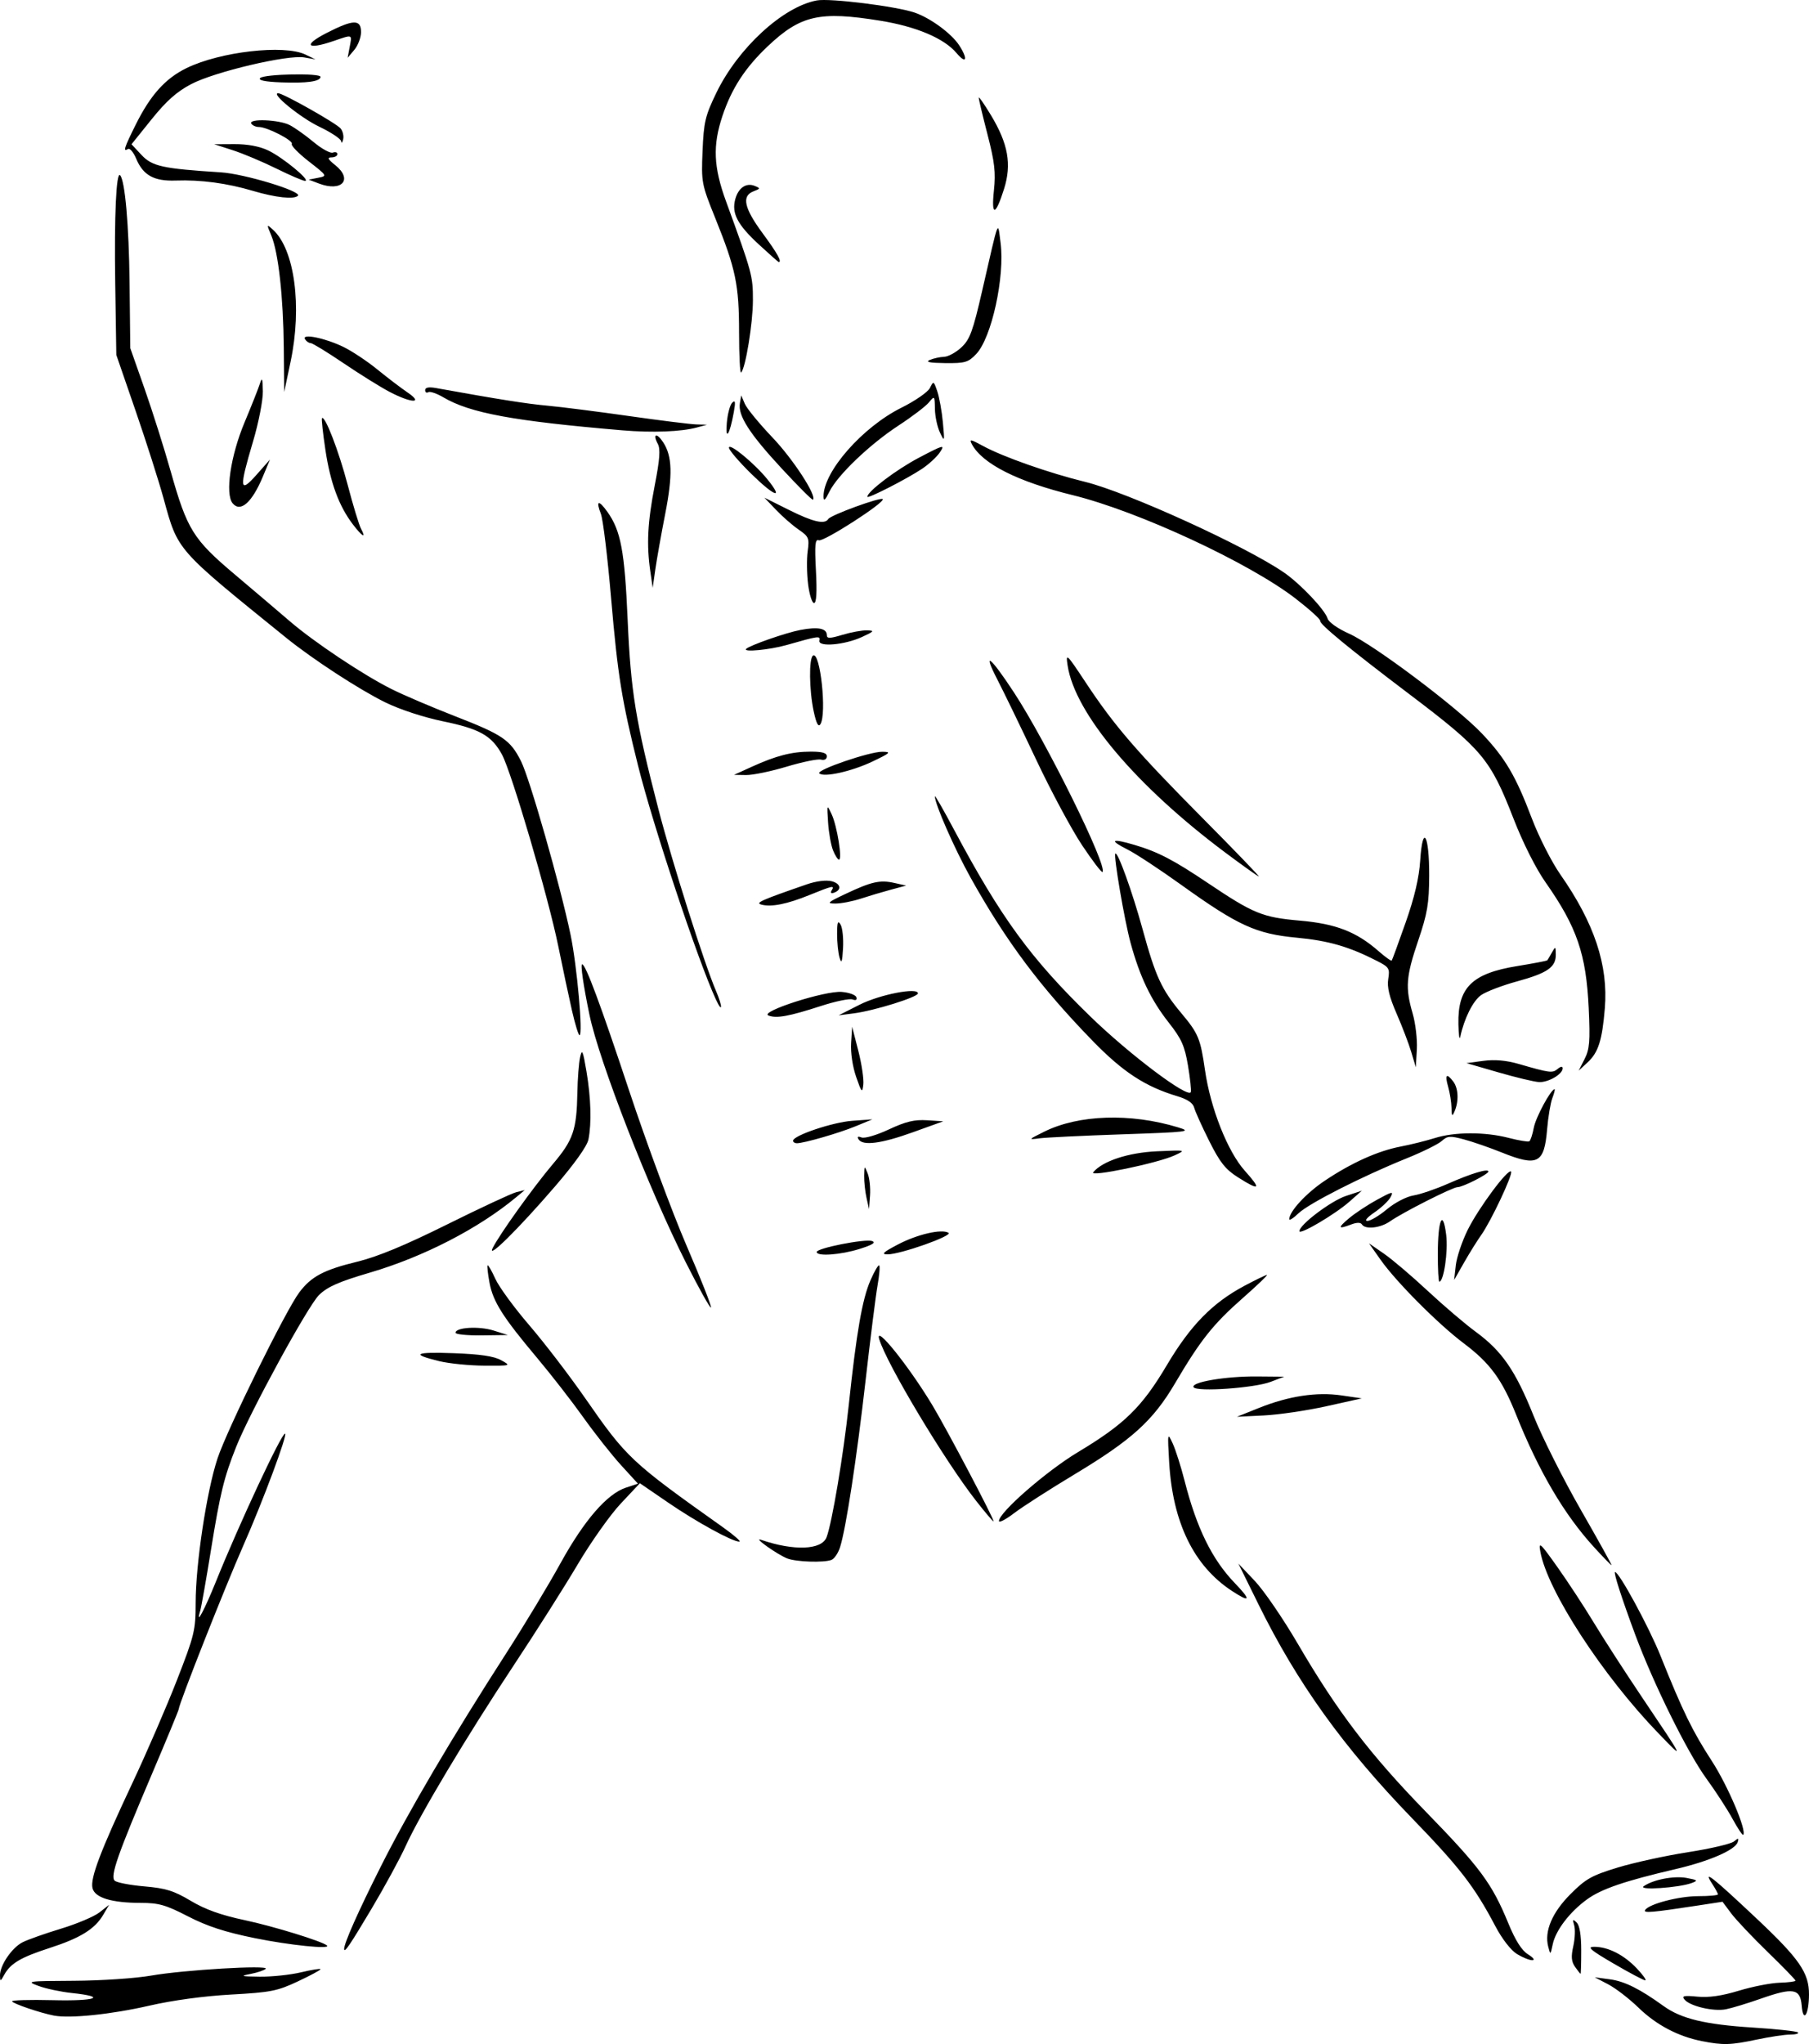 <svg xmlns="http://www.w3.org/2000/svg" viewBox="0 0 535.946 605.414" fill="currentColor"><path d="M504.231 604.56c-7.072-1.395-13.513-4.788-18.77-9.886-2.75-2.667-6.8-5.79-9-6.938l-4-2.089 4.5.601c4.359.583 8.821 2.804 15.912 7.922 5.198 3.753 12.33 5.472 26.364 6.358 7.027.443 13.065 1.094 13.417 1.446.352.352-.672.64-2.276.64-1.605 0-6.067.668-9.917 1.483-7.714 1.634-9.972 1.699-16.23.464zm-488.27-7.574c-3.98-.766-11.936-3.46-12.395-4.198-.23-.37 5.207-.535 12.083-.365 12.852.317 16.313-.998 5.593-2.125-3.18-.334-7.58-1.268-9.78-2.075-3.845-1.41-3.438-1.47 10.5-1.54 7.974-.039 18.248-.73 22.83-1.537 9.576-1.686 35.034-3.195 33.93-2.012-.406.435-2.431 1.12-4.5 1.521-3.25.63-2.877.74 2.74.809 3.574.044 9.087-.54 12.25-1.295 3.162-.756 5.75-1.166 5.75-.912 0 .255-3.038 1.886-6.75 3.626-6.073 2.846-8.056 3.235-19.75 3.876-8.001.439-17.325 1.706-24.246 3.296-11.193 2.572-23.491 3.848-28.255 2.931zm517.822-2.929c-.416-5.103-2.504-5.46-12.136-2.07-3.952 1.391-8.61 2.804-10.352 3.14-3.676.708-10.596-.919-12.218-2.873-.918-1.106-.24-1.262 3.809-.873 3.382.325 7.222-.224 12.25-1.753 4.03-1.224 9.462-2.29 12.074-2.37 2.612-.079 4.75-.355 4.75-.613 0-.259-3.719-4.084-8.265-8.5-4.547-4.417-9.415-9.57-10.819-11.453l-2.552-3.422-7.431 1.137c-13.421 2.055-16.097 2.284-15.504 1.325 1.11-1.797 9.989-4.117 15.75-4.117 3.202 0 5.822-.241 5.822-.536 0-.294-.787-1.74-1.75-3.21-2.751-4.208-.088-2.127 12.892 10.073 12.998 12.218 15.866 16.346 15.843 22.809-.021 5.978-1.731 8.593-2.163 3.306zM0 585.115c-.047-2.987 3.496-8.21 6.667-9.83 1.537-.785 6.663-2.6 11.39-4.034 4.729-1.434 9.875-3.612 11.436-4.84l2.84-2.234-1.78 3.015c-2.47 4.178-6.79 6.847-15.8 9.759-8.561 2.767-11.605 4.554-13.466 7.905-1.172 2.11-1.257 2.127-1.287.259zm478.002-3.565c-6.837-3.99-7.933-4.935-5.718-4.935 4.137 0 8.785 2.35 12.623 6.38 1.896 1.99 3.02 3.59 2.5 3.555-.52-.036-4.752-2.286-9.405-5zm-11.366 1.011c-1.092-1.56-1.219-3.03-.525-6.115.501-2.234.623-5.022.269-6.196-.536-1.78-.417-1.919.719-.835.894.854 1.363 3.69 1.364 8.25.001 3.822-.085 6.95-.193 6.95-.107 0-.843-.925-1.634-2.054zm-17.207-3.803c-1.793-1.093-4.41-4.464-6.404-8.246-6.205-11.77-10.475-17.3-24.714-32.008-20.28-20.946-33.96-39.992-45.429-63.242l-5.992-12.147 4.867 5.136c2.677 2.825 8.38 11.15 12.672 18.5 11.82 20.237 21.4 32.806 38.006 49.864 16.13 16.567 19.564 21.209 24.424 33.015 2.109 5.123 3.97 8.06 5.848 9.224 1.584.982 2.117 1.717 1.254 1.73-.825.013-2.864-.809-4.532-1.826zm9.251-2.204c-1.183-4.576 1.178-10.117 6.641-15.585 4.483-4.488 6.262-5.487 13.922-7.82 4.83-1.471 14.205-3.52 20.835-4.553 6.629-1.032 12.763-2.463 13.63-3.18 1.322-1.09 1.503-1.057 1.115.199-.715 2.312-8.431 5.664-18.362 7.976-15.036 3.502-21.995 5.875-26.241 8.951-5.155 3.734-9.325 9.188-10.198 13.336-.671 3.195-.689 3.203-1.342.676zm-356.719.686c0-1.732 4.174-11.115 10.827-24.342 8.244-16.39 21.1-38.238 37.362-63.497 5.21-8.093 12.361-19.956 15.892-26.364 7.021-12.742 13.795-20.566 19.41-22.42l3.555-1.172L184.03 434c-2.736-2.994-7.773-9.369-11.192-14.165-3.42-4.797-9.55-12.687-13.624-17.534-10.249-12.196-13.139-16.75-14.186-22.353-.496-2.658-.752-4.983-.569-5.167.184-.183 1.218 1.616 2.298 4 1.08 2.383 5.597 8.557 10.04 13.72 4.441 5.162 11.911 14.91 16.6 21.663 12.26 17.657 13.531 18.847 40.8 38.2 3.293 2.337 5.474 4.25 4.847 4.25-2.094 0-12.699-5.818-21.13-11.593l-8.34-5.71-5.658 6.02c-3.112 3.31-8.857 11.425-12.767 18.033-3.91 6.607-12.435 20.054-18.945 29.881-13.981 21.108-27.794 44.203-32.035 53.562-1.668 3.682-6.265 12.12-10.216 18.75-6.353 10.661-7.993 13.058-7.993 11.682zm-26.5-3.195c-8.791-1.787-14.07-3.508-19.745-6.435-6.6-3.405-8.668-3.996-14-4.001-8.646-.008-13.596-1.514-14.309-4.353-.73-2.91 2.366-11.063 11.882-31.284 4.177-8.879 10.088-22.535 13.134-30.348 5.193-13.32 5.539-14.745 5.543-22.858.006-11.575 3.26-33.086 6.474-42.789 2.856-8.624 20.223-43.877 24.237-49.198 3.556-4.713 7.25-6.669 17.14-9.075 6.014-1.462 14.121-4.82 26.644-11.038 9.9-4.915 19.125-9.216 20.5-9.557l2.5-.62-2.5 2.082c-11.138 9.276-27.47 17.692-43.41 22.371-9.131 2.68-12.5 4.162-15.022 6.607-3.259 3.158-20.492 34.734-24.596 45.066-3.58 9.01-4.723 13.699-7.436 30.5-1.421 8.8-2.854 16.9-3.184 18-1.438 4.792 1.256-.231 4.684-8.734 6.865-17.028 19.355-43.766 20.445-43.766.909 0-6.57 20.077-12.334 33.109-5.309 12.004-19.147 47.039-19.147 48.476 0 .313-3.614 9.057-8.032 19.43-10.119 23.758-12.313 30.04-10.964 31.388.564.564 4.507 1.328 8.761 1.697 6.415.556 8.77 1.288 13.794 4.288 4.293 2.563 8.953 4.23 15.993 5.723 8.49 1.8 23.029 6.28 24.365 7.506 1.284 1.179-11.058-.082-21.417-2.187zm411.5-15.352c2.727-1.961 8.972-3.174 12.724-2.47 3.322.623 3.47.776 1.47 1.516-3.76 1.39-15.938 2.21-14.194.954zm26.31-20.009c-1.545-2.83-5.012-8.165-7.703-11.857-5.603-7.687-15.677-28.056-21.124-42.712-3.994-10.749-6.49-18.5-5.956-18.5 1.202 0 10.023 16.24 13.424 24.711 6.674 16.629 9.452 22.323 15.262 31.289 4.737 7.308 10.424 20.697 9.278 21.842-.204.205-1.636-1.943-3.181-4.773zm-21.952-25.32c-16.555-17.127-32.845-42.17-34.964-53.75-.578-3.157-.085-2.716 5.035 4.5 3.122 4.4 7.986 11.826 10.809 16.5 2.823 4.676 9.211 14.565 14.197 21.978 12.913 19.197 12.777 18.899 4.923 10.773zm-126.367-42.17c-11.272-7.4-17.522-20.216-18.566-38.08-.514-8.777-.488-8.915 1.045-5.586.864 1.877 2.462 6.903 3.551 11.168 3.553 13.915 8.119 23.205 14.828 30.169 4.963 5.15 4.667 5.955-.858 2.329zm107.27-12.985c-8.824-9.655-16.32-22.409-23.06-39.235-4.17-10.412-7.719-15.248-15.467-21.074-7.617-5.729-20.02-18.179-24.675-24.772l-3.44-4.872 4.44 3.067c2.443 1.687 8.266 6.636 12.941 10.996 4.675 4.36 11.1 9.835 14.279 12.165 7.788 5.71 11.766 11.499 17.16 24.978 2.498 6.241 8.777 18.729 13.954 27.75 5.177 9.021 9.276 16.403 9.11 16.403-.166 0-2.525-2.433-5.243-5.406zm-239.023 3.37c-3.022-1.215-10.29-6.393-7.738-5.513 9.737 3.355 17.986 3.034 19.424-.755 1.628-4.287 5.004-24.412 6.577-39.196 2.286-21.498 3.994-31.313 6.421-36.892 1.17-2.69 2.341-4.679 2.6-4.42.26.26.04 2.912-.49 5.892-.53 2.98-2.115 15.545-3.52 27.92-2.648 23.298-5.84 44.172-7.597 49.661-.556 1.739-1.701 3.426-2.545 3.75-2.28.875-10.541.594-13.132-.447zm62.762-11.074c0-2.543 14.07-14.802 23.441-20.425 13.768-8.262 18.914-13.298 26.29-25.73 7.001-11.798 13.51-18.453 22.987-23.504 3.334-1.777 6.34-3.231 6.679-3.231.339 0-2.93 3.124-7.264 6.943-8.71 7.676-12.44 12.375-19.973 25.165-6.512 11.057-12.775 16.732-29.718 26.926-7.414 4.462-15.496 9.65-17.96 11.532-2.465 1.881-4.482 2.927-4.482 2.324zm-6.75-5.945c-9.32-11.88-26.56-40.65-28.732-47.945-1.37-4.603 8.73 7.944 15.698 19.5 4.343 7.202 18.72 34.5 18.17 34.5-.213 0-2.525-2.725-5.137-6.055zm83.75-27.536c8.839-3.54 17.126-4.798 24.5-3.721l6 .876-10.5 2.332c-5.775 1.282-14.1 2.508-18.5 2.724l-8 .392zm-19.338-6.147c-.924-1.495 9.519-3.272 18.755-3.192l8.083.07-4 1.527c-4.825 1.84-21.947 3.037-22.838 1.595zm-223.442-7.711c-8.64-2.092-7.377-2.79 4.28-2.366 7.794.283 11.875.885 14 2.067 2.997 1.666 2.992 1.667-5 1.622-4.4-.024-10.376-.62-13.28-1.323zm4.78-8.42c0-1.606 6.957-2.018 11.249-.667l4.251 1.338-7.75.099c-4.262.054-7.75-.293-7.75-.77zm68.232-20.817c-10.907-21.609-25.688-59.58-28.547-73.33-1.818-8.748-2.72-14.984-2.169-14.984 1.02 0 5.436 11.877 13.941 37.5 5.112 15.4 12.758 36.03 16.992 45.843 4.233 9.814 7.485 18.056 7.226 18.315-.259.259-3.608-5.746-7.443-13.344zm222.784-2.564c.019-10.155 1.498-13.493 2.483-5.605.607 4.856-.716 13.855-2.037 13.855-.254 0-.455-3.713-.446-8.25zm5.33 3.382c.273-2.402 1.866-7.127 3.541-10.5 3.233-6.508 11.904-18.175 12.824-17.255.679.679-5.91 14.689-8.85 18.819-1.19 1.67-3.478 5.347-5.086 8.17l-2.923 5.134zm-285.323-5.132c2.073-4.118 12.074-18.059 17.847-24.879 6.004-7.093 7.015-10.047 7.225-21.121.078-4.125.442-8.85.81-10.5.57-2.562.845-1.949 1.881 4.192 1.336 7.916 1.553 15.366.586 20.197-.39 1.956-4.114 7.186-9.876 13.875-10.907 12.661-20.37 22.003-18.473 18.236zm95.977 1.208c0-1.142 14.329-3.97 16.411-3.24 1.23.432.137 1.124-3.667 2.323-5.638 1.777-12.744 2.289-12.744.917zm24-2.195c5.791-3.045 13.043-4.723 15.049-3.484 1.384.856-14.263 6.388-18.049 6.381-1.979-.004-1.353-.608 3-2.897zm119-3.98c0-1.884 9.384-8.973 13.806-10.429l4.694-1.545-3.647 3.22c-4.272 3.772-14.853 10.008-14.853 8.754zm14.723-3.824c1.772-1.49 5.507-3.96 8.3-5.487 4.53-2.478 4.961-2.561 4.002-.77-.59 1.106-2.743 3.143-4.782 4.528-2.193 1.491-3.038 2.52-2.07 2.52.901 0 3.504-1.56 5.785-3.465 2.33-1.947 5.766-3.73 7.844-4.07 2.034-.333 6.623-1.897 10.198-3.475 6.917-3.053 12-4.586 12-3.62 0 .784-7.59 4.63-9.134 4.63-1.455 0-16.262 7.497-20.02 10.136-2.84 1.994-7.345 2.482-8.322.902-.38-.616-1.505-.616-3.124 0-3.985 1.515-4.144 1.085-.677-1.83zm-17.723.29c0-2.271 4.965-7.666 10.444-11.349 7.939-5.336 15.76-8.864 22.556-10.173 3.025-.582 7.586-1.716 10.135-2.518 5.868-1.848 14.86-1.866 21.882-.045 2.998.778 5.745 1.233 6.104 1.01.359-.22.96-2.039 1.335-4.039.576-3.072 5.068-11.385 6.152-11.385.189 0-.107 1.183-.657 2.63-.55 1.446-1.249 5.609-1.553 9.25-.847 10.136-2.8 11.132-13.437 6.854-3.597-1.446-8.639-3.191-11.205-3.877-4.111-1.1-4.891-1.045-6.558.464-1.04.942-5.727 3.258-10.414 5.148-13.095 5.28-28.978 13.35-32.034 16.273-1.512 1.447-2.75 2.238-2.75 1.757zm-125.25-6.374c-.412-1.857-.721-4.782-.686-6.5.062-3.066.082-3.078 1.047-.661.54 1.355.85 4.28.686 6.5l-.297 4.036zm110.053-6.035c-3.719-2.36-5.333-4.397-8.515-10.755-2.16-4.314-4.167-8.764-4.46-9.888-.356-1.36-2.004-2.483-4.931-3.359-9.57-2.864-16.169-7.175-25.192-16.46-15.492-15.94-25.557-29.39-36.044-48.167-4.817-8.626-10.692-22-10.646-24.234.008-.4 2.531 3.998 5.606 9.773 13.948 26.198 22.763 38.277 40.511 55.508 11.58 11.244 28.948 24.305 29.706 22.34.186-.482-.192-4.018-.84-7.857-.987-5.854-1.908-7.91-5.707-12.736-5.27-6.695-8.569-13.584-11.3-23.599-1.814-6.653-5.085-25.805-4.516-26.437.681-.756 5.052 11.36 8.07 22.372 3.852 14.056 5.615 17.873 11.506 24.909 5.013 5.987 5.648 7.516 6.984 16.82 1.622 11.295 6.71 24.153 11.808 29.837 4.986 5.56 4.463 6.056-2.04 1.933zm-42.886-1.49c2.76-3.326 10.411-5.84 18.926-6.22 8.622-.384 8.643-.379 5.157 1.228-4.975 2.294-25.348 6.516-24.083 4.992zm-88.915-9.35c.003-1.535 11.705-5.477 17.498-5.895l6-.433-5 2.057c-4.968 2.045-15.28 5.02-17.394 5.02-.608 0-1.105-.337-1.104-.75zm19.393-.42c-.484-.783-.18-.962.916-.541.914.35 4.492-.706 8.087-2.388 4.965-2.324 7.557-2.947 11.275-2.71l4.827.309-9.019 3.25c-9.372 3.377-14.847 4.084-16.086 2.08zm55.037-2.266c10.186-5.05 25.517-5.55 39.568-1.29 4.252 1.29 3.34 1.405-16.5 2.083-11.55.395-22.575.928-24.5 1.185-3.394.453-3.35.394 1.432-1.978zm120.639-7.071c-.04-1.654-.49-4.466-1-6.25-1.034-3.602-.475-4.145 1.537-1.493 1.5 1.976 1.671 5.774.392 8.75-.738 1.719-.869 1.577-.93-1.007zm-176.393-9.175c-1.049-3.032-1.665-7.18-1.485-10l.307-4.818 1.828 7.129c1.006 3.92 1.674 8.42 1.486 10-.31 2.598-.513 2.38-2.136-2.31zm190.322-1.301-9.5-2.75 5-.669c3.39-.452 6.772-.156 10.5.921 9.22 2.664 9.96 2.759 11.506 1.476.949-.787 1.494-.851 1.494-.175 0 1.722-4.234 4.19-6.972 4.064-1.39-.064-6.803-1.354-12.028-2.867zm25.502-3.967c1.484-2.914 1.673-5.244 1.221-15-.746-16.089-3.487-24.081-12.823-37.384-2.866-4.083-6.673-11.656-9.459-18.818-6.884-17.697-9.214-20.477-30.94-36.919-17.684-13.381-26.598-20.71-26.326-21.647.124-.43-3.126-3.378-7.224-6.55-13.736-10.63-46.647-25.915-66.06-30.679-16.374-4.018-26.8-9.277-29.91-15.089-.85-1.59-.437-1.527 3.273.498 5.902 3.222 19.544 8.021 30.246 10.64 12.521 3.064 47.56 19.027 58.918 26.841 4.886 3.362 12.105 10.976 12.96 13.671.343 1.082 3.094 3.01 6.364 4.462 7.26 3.222 31.957 21.78 39.328 29.551 6.943 7.32 10.02 12.548 14.796 25.143 2.067 5.453 5.88 12.95 8.474 16.658 10.05 14.379 14.208 26.878 13.16 39.572-.79 9.574-1.926 13.122-5.156 16.103l-2.598 2.397zm-51.347-2.05c-.74-2.475-2.7-7.609-4.355-11.408-2.17-4.98-2.858-7.844-2.466-10.26.502-3.097.246-3.506-3.345-5.338-8.345-4.258-14.35-5.992-23.825-6.884-12-1.13-17.34-3.574-34.16-15.641-6.327-4.54-13.46-9.234-15.85-10.431-5.67-2.84-4.862-3.437 1.926-1.425 7.064 2.094 11.576 4.438 21.92 11.387 13.394 8.996 16.1 10.1 27.103 11.056 10.691.928 16.826 3.308 23.394 9.075 1.964 1.724 3.703 2.962 3.865 2.752.163-.211 2.02-5.285 4.126-11.275 2.623-7.457 3.981-13.233 4.307-18.315.714-11.126 2.716-7.742 2.665 4.506-.034 8.222-.53 11.142-3.25 19.16-3.62 10.671-3.873 13.952-1.655 21.58.854 2.94 1.417 7.734 1.25 10.653l-.305 5.308zm13.961-8.3c-.216-10.826 4.036-15.012 17.456-17.184 4.755-.77 8.755-1.539 8.89-1.708.133-.17.746-1.208 1.36-2.308 1.051-1.882 1.12-1.847 1.148.595.044 3.756-2.472 5.5-11.479 7.963-4.395 1.201-9.193 3.035-10.663 4.075-2.4 1.7-4.997 6.906-6.167 12.367-.236 1.1-.48-.61-.545-3.8zm-262.61-3.95c-.91-3.988-2.753-12.65-4.097-19.25-2.937-14.428-13.853-51.538-16.667-56.662-3.066-5.583-6.584-7.565-17.403-9.8-5.81-1.2-12.833-3.502-17.15-5.62-7.71-3.784-21.51-12.773-29.37-19.132-32.811-26.546-32.016-25.642-36.323-41.286-1.438-5.225-5.176-16.925-8.306-26l-5.69-16.5-.329-21.5c-.3-19.621.302-32.861 1.442-31.721 1.446 1.446 2.622 14.723 2.81 31.72l.216 19.5 4.222 12c2.322 6.6 5.81 17.622 7.75 24.494 4.892 17.318 6.64 20.12 19.09 30.626 5.789 4.884 13.062 11.065 16.162 13.736 7.192 6.195 21.761 15.913 30.137 20.103 3.575 1.789 12.025 5.4 18.778 8.024 14.224 5.53 16.449 7.045 19.627 13.366 2.586 5.143 11.691 37.05 14.683 51.45 1.904 9.165 3.732 29.702 2.644 29.702-.314 0-1.316-3.263-2.225-7.25zm58.199 1.411c-2.769-1.11 16.782-7.396 21.726-6.986 2.153.178 4.1.887 4.326 1.575.257.784-.168 1.03-1.138.657-.852-.327-5.052.541-9.334 1.93-9.527 3.088-13.241 3.762-15.58 2.824zm26.952-3.17c6.008-3.041 17.351-5.254 17.336-3.381-.009 1.109-12.937 5.137-18.993 5.917l-4.5.58zm-42.596-1.737c-5.343-11.64-18.577-51.424-22.99-69.109-4.845-19.421-6.02-26.723-7.987-49.645-1.038-12.1-2.395-23.3-3.014-24.89-1.572-4.034-.699-4.302 1.94-.596 3.962 5.564 5.094 11.616 5.983 31.986.921 21.128 2.339 29.85 9.1 55.995 4.046 15.642 13.584 45.752 17.07 53.882 2.051 4.787 1.962 6.874-.102 2.377zm36.703-12.254c-.405-1.375-.729-4.525-.72-7 .014-3.547.234-4.129 1.039-2.746.562.965.886 4.115.72 7-.238 4.128-.46 4.713-1.04 2.746zm-23.165-15.689c-1.881-.51-.102-1.302 13.507-6.008 2.754-.953 5.697-1.319 7.32-.911 2.736.686 3.084 2.604.623 3.425-.791.263-1.045-.014-.629-.688.98-1.585.337-1.453-6.553 1.346-6.665 2.709-11.327 3.635-14.268 2.836zm24.901-3.146c7.75-3.66 10.232-4.218 14.5-3.264l3.5.782-4.5 1.208c-2.475.664-6.492 1.86-8.928 2.658-2.435.798-5.81 1.45-7.5 1.45-2.74 0-2.425-.306 2.928-2.834zm112.511-12.29c-26.448-19.77-44.499-41.185-46.674-55.375-.586-3.82-.342-3.59 5.404 5.094 8.434 12.746 15.007 20.367 34.631 40.156 9.409 9.487 16.887 17.242 16.618 17.233-.27-.009-4.76-3.208-9.979-7.109zm-42.427-2.206c-3.094-4.65-9.204-16.04-13.578-25.312-4.374-9.272-9.553-19.961-11.51-23.755-4.47-8.668-2.064-6.8 4.9 3.803 9.643 14.681 27.885 51.647 26.28 53.252-.256.256-2.998-3.338-6.092-7.988zm-73.742 1.58c-.61-1.512-1.271-5.224-1.47-8.25-.36-5.466-.354-5.48 1.08-2.385 1.59 3.43 3.19 13.386 2.152 13.386-.36 0-1.152-1.238-1.762-2.75zm-24.034-24.776c7.231-3.285 11.823-4.461 17.442-4.468 3.418-.004 4.75.389 4.75 1.4 0 .843-.703 1.23-1.75.964-.962-.244-5.542.698-10.176 2.094-4.634 1.395-10.034 2.51-12 2.479l-3.574-.058zm19.964 1.965c-.993-.993 14.938-6.448 18.68-6.396 2.738.037 2.438.332-2.952 2.902-6.143 2.93-14.448 4.774-15.728 3.494zm-1.661-18.358c-1.345-6.27-1.457-15.749-.195-16.528 2.134-1.32 4.125 17.255 2.18 20.327-.61.962-1.21-.19-1.985-3.799zm-20.027-18.497c1.054-1.053 11.8-4.803 16.105-5.62 5.218-.989 7.811-.476 7.811 1.546 0 1.045.9 1.024 4.66-.107 2.562-.771 5.824-1.365 7.25-1.318 2.31.075 2.15.287-1.487 1.962-5.17 2.382-13.05 3.055-12.631 1.079.314-1.483-.094-1.428-9.76 1.32-4.94 1.404-12.981 2.17-11.948 1.138zm18.363-19.162c-.383-3.069-.439-7.464-.123-9.766.531-3.875.333-4.352-2.663-6.405-1.78-1.22-4.794-3.848-6.699-5.841l-3.462-3.624 7.225 3.607c7.218 3.604 10.666 4.402 11.712 2.71.718-1.163 15.454-6.545 16.114-5.885.883.883-17.511 12.735-18.923 12.193-1.102-.423-1.262 1.261-.855 9.035.335 6.4.149 9.555-.564 9.555-.586 0-1.378-2.511-1.762-5.58zm-46.744-3.811c-1.148-7.986-.813-14.51 1.305-25.418 1.508-7.77 1.734-10.807.916-12.336-1.622-3.03-.339-3.42 1.586-.481 2.708 4.131 2.864 9.691.599 21.265-1.17 5.973-2.48 13.335-2.914 16.36l-.788 5.5zm-88.122-13.915c-4.115-5.396-6.671-12.315-8.126-21.997-.753-5.014-1.215-9.271-1.027-9.46.886-.886 4.992 9.76 7.603 19.714 1.594 6.076 3.38 11.947 3.97 13.047 1.634 3.054.395 2.386-2.42-1.304zm-35.61-6.23c-2.293-2.764-.64-14.038 3.516-23.965 2.072-4.95 4.122-10.125 4.555-11.5.633-2.012.803-1.566.872 2.281.048 2.647-1.253 9.29-2.914 14.88-4.159 14-3.997 15.534 1.04 9.839l3.98-4.5-2.068 4.966c-3.221 7.742-6.655 10.8-8.98 8zm162.627-10.355c-9.562-10.322-12.982-15.67-12.352-19.317l.397-2.293 1.068 2.5c.588 1.375 4.286 5.875 8.22 10 6.094 6.392 13.202 17.328 11.953 18.393-.211.18-4.39-3.998-9.286-9.283zm12.425 8.336c-.081-7.34 11.537-20.575 23.098-26.313 4.027-1.998 7.815-4.623 8.418-5.833 1.067-2.142 1.125-2.116 2.19 1 .6 1.76 1.346 5.9 1.655 9.2.54 5.753.504 5.876-.865 3-.786-1.65-1.459-4.8-1.496-7-.066-3.932-.097-3.965-1.795-1.912-.95 1.149-4.977 4.212-8.95 6.808-8.559 5.594-18.103 14.717-20.51 19.606-1.284 2.607-1.728 2.975-1.745 1.444zm12.977.081c0-1.563 8.577-8.052 15.336-11.602 7.26-3.813 7.715-3.932 6.2-1.62-.899 1.371-3.33 3.616-5.403 4.988-4.587 3.036-16.133 8.929-16.133 8.234zm-34.411-6.83c-3.624-3.554-6.589-7.022-6.589-7.709 0-1.592 7.556 4.617 11.405 9.373 4.961 6.13 2.137 5.153-4.816-1.665zm-7.222-15.034c.224-2.66.943-5.36 1.598-6 .919-.898 1.026-.25.47 2.837-1.194 6.639-2.532 8.685-2.068 3.163zm-30.867 2.182c-32.34-2.743-45.196-5.109-53.101-9.773-1.954-1.152-3.968-1.839-4.475-1.525-.508.314-.924.035-.924-.62 0-.795 1.076-.995 3.25-.603 18.791 3.386 26.742 4.644 32.943 5.211 4.019.368 14.887 1.748 24.15 3.067 9.264 1.319 18.264 2.438 20 2.488l3.157.09-3 .818c-4.633 1.263-13.2 1.593-22 .847zm-69.1-11.427c-2.695-1.42-8.833-5.245-13.64-8.5-4.806-3.255-9.167-5.918-9.69-5.918-.524 0-1.273-.52-1.666-1.157-1.09-1.764 5.896-.361 11.352 2.28 2.526 1.223 7.05 4.226 10.055 6.673 3.005 2.448 7.04 5.52 8.966 6.827 4.944 3.355 1.1 3.209-5.378-.205zm-31.283-12.945c-.136-15.126-1.594-28.286-3.69-33.3-1.443-3.456-1.434-3.49.459-1.777 6.435 5.823 8.705 22.736 5.249 39.104l-1.9 9zm134.883-4.597c0-14.15-.966-18.791-7.058-33.901-4.055-10.058-4.15-10.561-3.76-19.897.357-8.546.795-10.396 4.066-17.16C218.63 14.25 231.957 1.988 241.99.13c3.868-.717 23.395 1.707 28.971 3.596 4.593 1.556 10.866 6.14 13.158 9.615 2.73 4.14 2.22 5.878-.704 2.402-3.685-4.38-11.889-7.865-22.596-9.602-17.987-2.917-23.627-1.64-33.345 7.55-6.706 6.343-10.715 12.503-13.435 20.643-2.924 8.751-2.66 15.115 1.052 25.282 7.746 21.217 7.982 22.085 7.972 29.344-.009 6.784-2.177 20.064-3.491 21.379-.336.335-.61-4.996-.61-11.847zm56.5 8.124c1.1-.473 3.006-.892 4.235-.93 1.228-.039 3.549-1.308 5.156-2.82 2.505-2.359 3.38-4.745 6.136-16.75 5.107-22.246 4.574-20.85 5.444-14.257 1.328 10.057-2.644 28.216-7.219 33.007-2.362 2.473-3.286 2.742-9.189 2.68-4.593-.05-5.963-.329-4.563-.93zm-50.681-34.25c-6.304-5.826-8.062-9.194-6.956-13.329.905-3.385 3.231-4.995 5.751-3.98 1.767.71 1.743.814-.364 1.626-3.55 1.37-2.752 4.978 2.75 12.433 4.284 5.803 5.792 8.5 4.75 8.5-.137-.001-2.806-2.364-5.931-5.25zm69.69-15.995c.567-5.29.218-8.319-1.907-16.55-1.431-5.54-2.6-10.44-2.6-10.89.002-.448 1.621 1.867 3.598 5.146 5.128 8.504 6.211 14.552 3.914 21.854-2.545 8.092-3.844 8.283-3.004.44zm-219.509.17c-7.7-2.288-15.475-3.329-22.883-3.063-6.448.23-9.67-1.55-11.73-6.48-.796-1.905-1.884-3.193-2.417-2.864-1.563.966-1.162-.303 2.276-7.21 4.372-8.786 8.767-13.678 15.048-16.751 9.96-4.873 28.932-7.042 35.206-4.025l3 1.443-3.31-.58c-4.89-.858-26.536 4.246-33.494 7.896-4.276 2.243-7.369 4.99-11.748 10.433l-5.943 7.389 2.96 3.167c3.154 3.375 6.276 4.058 23.535 5.15 6.967.442 24.091 5.645 22.806 6.93-1.137 1.138-6.65.543-13.306-1.434zm19.5-2.19-3-1.145 2.78-.545c2.765-.543 2.75-.568-2.766-4.866-3.05-2.377-5.311-4.698-5.026-5.16.593-.959-7.29-5.02-9.744-5.02-.894 0-1.904-.45-2.244-1-.963-1.558 8.202-1.205 11.382.44 1.53.791 4.727 3.063 7.103 5.048 2.376 1.985 4.927 3.377 5.668 3.092.741-.284 1.347-.08 1.347.452 0 .533-.787.97-1.75.974-1.345.004-1.087.535 1.113 2.295 5.328 4.264 1.954 8.035-4.863 5.434zm-12.56-4.412c-4.092-2.021-9.915-4.472-12.94-5.446l-5.5-1.77 6-.032c3.883-.02 7.412.64 10 1.869 4.305 2.045 12.689 8.956 10.94 9.018-.583.02-4.408-1.617-8.5-3.638zm19.176-8.095c-.064-.7-2.979-2.639-6.478-4.31-5.574-2.663-14.488-9.918-12.185-9.918 1.461 0 17.2 8.876 18.486 10.425.674.813 1.016 2.288.76 3.277-.257.988-.519 1.225-.583.526zM77.08 23.115c1.175-1.197 17.882-1.528 17.882-.355 0 1.363-4.124 1.943-11.682 1.641-4.773-.19-6.853-.622-6.2-1.286zm26.526-9.25c.707-3.79 1.002-3.69-4.927-1.67-7.785 2.653-8.995 1.205-1.995-2.387 7.986-4.1 10.278-4.167 10.278-.304 0 1.589-.891 3.951-1.981 5.25l-1.981 2.36z"/></svg>